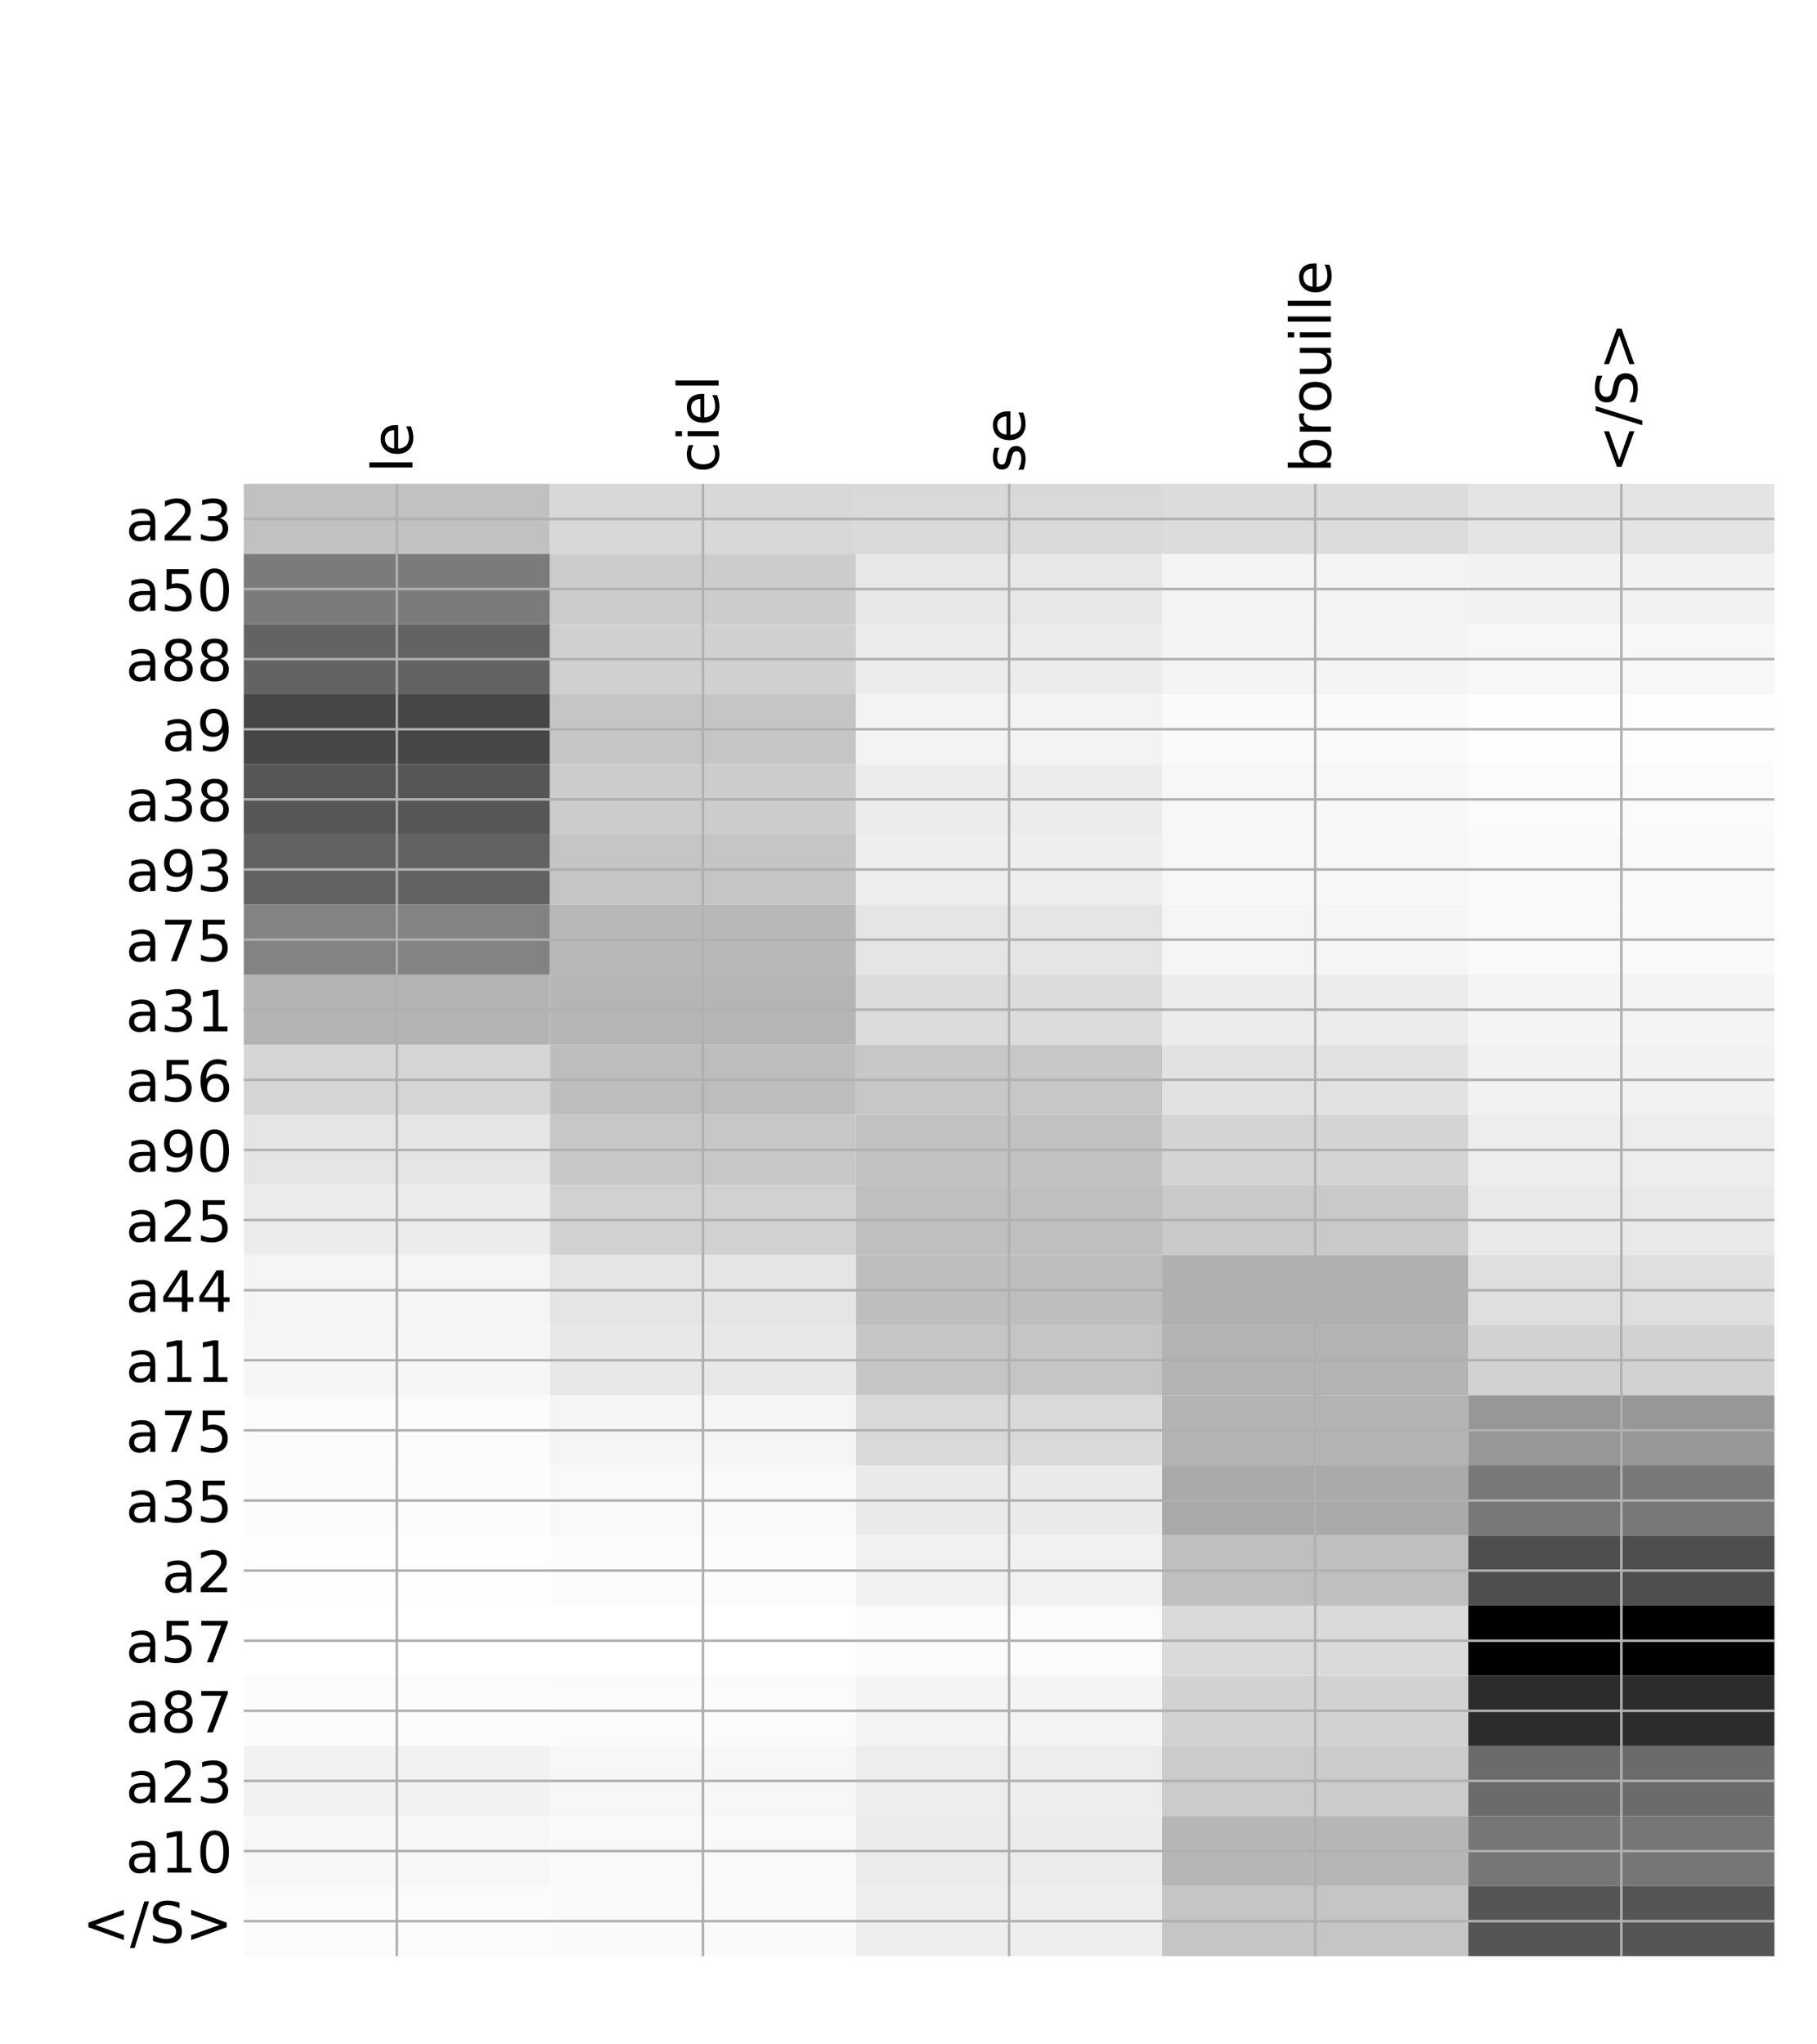 <?xml version="1.0" encoding="utf-8" standalone="no"?>
<!DOCTYPE svg PUBLIC "-//W3C//DTD SVG 1.1//EN"
  "http://www.w3.org/Graphics/SVG/1.1/DTD/svg11.dtd">
<!-- Created with matplotlib (http://matplotlib.org/) -->
<svg height="648pt" version="1.1" viewBox="0 0 576 648" width="576pt" xmlns="http://www.w3.org/2000/svg" xmlns:xlink="http://www.w3.org/1999/xlink">
 <defs>
  <style type="text/css">
*{stroke-linecap:butt;stroke-linejoin:round;}
  </style>
 </defs>
 <g id="figure_1">
  <g id="patch_1">
   <path d="M 0 648 
L 576 648 
L 576 0 
L 0 0 
z
" style="fill:#ffffff;"/>
  </g>
  <g id="axes_1">
   <g id="PolyCollection_1">
    <path clip-path="url(#pfadb80bbff)" d="M 77.275 153.375 
L 77.275 175.598 
L 174.32 175.598 
L 174.32 153.375 
L 77.275 153.375 
z
" style="fill:#c1c1c1;"/>
    <path clip-path="url(#pfadb80bbff)" d="M 174.32 153.375 
L 174.32 175.598 
L 271.365 175.598 
L 271.365 153.375 
L 174.32 153.375 
z
" style="fill:#d8d8d8;"/>
    <path clip-path="url(#pfadb80bbff)" d="M 271.365 153.375 
L 271.365 175.598 
L 368.41 175.598 
L 368.41 153.375 
L 271.365 153.375 
z
" style="fill:#d9d9d9;"/>
    <path clip-path="url(#pfadb80bbff)" d="M 368.41 153.375 
L 368.41 175.598 
L 465.455 175.598 
L 465.455 153.375 
L 368.41 153.375 
z
" style="fill:#dcdcdc;"/>
    <path clip-path="url(#pfadb80bbff)" d="M 465.455 153.375 
L 465.455 175.598 
L 562.5 175.598 
L 562.5 153.375 
L 465.455 153.375 
z
" style="fill:#e4e4e4;"/>
    <path clip-path="url(#pfadb80bbff)" d="M 77.275 175.598 
L 77.275 197.821 
L 174.32 197.821 
L 174.32 175.598 
L 77.275 175.598 
z
" style="fill:#7b7b7b;"/>
    <path clip-path="url(#pfadb80bbff)" d="M 174.32 175.598 
L 174.32 197.821 
L 271.365 197.821 
L 271.365 175.598 
L 174.32 175.598 
z
" style="fill:#cccccc;"/>
    <path clip-path="url(#pfadb80bbff)" d="M 271.365 175.598 
L 271.365 197.821 
L 368.41 197.821 
L 368.41 175.598 
L 271.365 175.598 
z
" style="fill:#e8e8e8;"/>
    <path clip-path="url(#pfadb80bbff)" d="M 368.41 175.598 
L 368.41 197.821 
L 465.455 197.821 
L 465.455 175.598 
L 368.41 175.598 
z
" style="fill:#f3f3f3;"/>
    <path clip-path="url(#pfadb80bbff)" d="M 465.455 175.598 
L 465.455 197.821 
L 562.5 197.821 
L 562.5 175.598 
L 465.455 175.598 
z
" style="fill:#f2f2f2;"/>
    <path clip-path="url(#pfadb80bbff)" d="M 77.275 197.821 
L 77.275 220.044 
L 174.32 220.044 
L 174.32 197.821 
L 77.275 197.821 
z
" style="fill:#636363;"/>
    <path clip-path="url(#pfadb80bbff)" d="M 174.32 197.821 
L 174.32 220.044 
L 271.365 220.044 
L 271.365 197.821 
L 174.32 197.821 
z
" style="fill:#d0d0d0;"/>
    <path clip-path="url(#pfadb80bbff)" d="M 271.365 197.821 
L 271.365 220.044 
L 368.41 220.044 
L 368.41 197.821 
L 271.365 197.821 
z
" style="fill:#ececec;"/>
    <path clip-path="url(#pfadb80bbff)" d="M 368.41 197.821 
L 368.41 220.044 
L 465.455 220.044 
L 465.455 197.821 
L 368.41 197.821 
z
" style="fill:#f4f4f4;"/>
    <path clip-path="url(#pfadb80bbff)" d="M 465.455 197.821 
L 465.455 220.044 
L 562.5 220.044 
L 562.5 197.821 
L 465.455 197.821 
z
" style="fill:#f7f7f7;"/>
    <path clip-path="url(#pfadb80bbff)" d="M 77.275 220.044 
L 77.275 242.266 
L 174.32 242.266 
L 174.32 220.044 
L 77.275 220.044 
z
" style="fill:#464646;"/>
    <path clip-path="url(#pfadb80bbff)" d="M 174.32 220.044 
L 174.32 242.266 
L 271.365 242.266 
L 271.365 220.044 
L 174.32 220.044 
z
" style="fill:#c5c5c5;"/>
    <path clip-path="url(#pfadb80bbff)" d="M 271.365 220.044 
L 271.365 242.266 
L 368.41 242.266 
L 368.41 220.044 
L 271.365 220.044 
z
" style="fill:#f3f3f3;"/>
    <path clip-path="url(#pfadb80bbff)" d="M 368.41 220.044 
L 368.41 242.266 
L 465.455 242.266 
L 465.455 220.044 
L 368.41 220.044 
z
" style="fill:#fafafa;"/>
    <path clip-path="url(#pfadb80bbff)" d="M 465.455 220.044 
L 465.455 242.266 
L 562.5 242.266 
L 562.5 220.044 
L 465.455 220.044 
z
" style="fill:#fdfdfd;"/>
    <path clip-path="url(#pfadb80bbff)" d="M 77.275 242.266 
L 77.275 264.489 
L 174.32 264.489 
L 174.32 242.266 
L 77.275 242.266 
z
" style="fill:#565656;"/>
    <path clip-path="url(#pfadb80bbff)" d="M 174.32 242.266 
L 174.32 264.489 
L 271.365 264.489 
L 271.365 242.266 
L 174.32 242.266 
z
" style="fill:#cccccc;"/>
    <path clip-path="url(#pfadb80bbff)" d="M 271.365 242.266 
L 271.365 264.489 
L 368.41 264.489 
L 368.41 242.266 
L 271.365 242.266 
z
" style="fill:#ececec;"/>
    <path clip-path="url(#pfadb80bbff)" d="M 368.41 242.266 
L 368.41 264.489 
L 465.455 264.489 
L 465.455 242.266 
L 368.41 242.266 
z
" style="fill:#f7f7f7;"/>
    <path clip-path="url(#pfadb80bbff)" d="M 465.455 242.266 
L 465.455 264.489 
L 562.5 264.489 
L 562.5 242.266 
L 465.455 242.266 
z
" style="fill:#fbfbfb;"/>
    <path clip-path="url(#pfadb80bbff)" d="M 77.275 264.489 
L 77.275 286.712 
L 174.32 286.712 
L 174.32 264.489 
L 77.275 264.489 
z
" style="fill:#626262;"/>
    <path clip-path="url(#pfadb80bbff)" d="M 174.32 264.489 
L 174.32 286.712 
L 271.365 286.712 
L 271.365 264.489 
L 174.32 264.489 
z
" style="fill:#c5c5c5;"/>
    <path clip-path="url(#pfadb80bbff)" d="M 271.365 264.489 
L 271.365 286.712 
L 368.41 286.712 
L 368.41 264.489 
L 271.365 264.489 
z
" style="fill:#eeeeee;"/>
    <path clip-path="url(#pfadb80bbff)" d="M 368.41 264.489 
L 368.41 286.712 
L 465.455 286.712 
L 465.455 264.489 
L 368.41 264.489 
z
" style="fill:#f7f7f7;"/>
    <path clip-path="url(#pfadb80bbff)" d="M 465.455 264.489 
L 465.455 286.712 
L 562.5 286.712 
L 562.5 264.489 
L 465.455 264.489 
z
" style="fill:#f9f9f9;"/>
    <path clip-path="url(#pfadb80bbff)" d="M 77.275 286.712 
L 77.275 308.935 
L 174.32 308.935 
L 174.32 286.712 
L 77.275 286.712 
z
" style="fill:#838383;"/>
    <path clip-path="url(#pfadb80bbff)" d="M 174.32 286.712 
L 174.32 308.935 
L 271.365 308.935 
L 271.365 286.712 
L 174.32 286.712 
z
" style="fill:#b8b8b8;"/>
    <path clip-path="url(#pfadb80bbff)" d="M 271.365 286.712 
L 271.365 308.935 
L 368.41 308.935 
L 368.41 286.712 
L 271.365 286.712 
z
" style="fill:#e5e5e5;"/>
    <path clip-path="url(#pfadb80bbff)" d="M 368.41 286.712 
L 368.41 308.935 
L 465.455 308.935 
L 465.455 286.712 
L 368.41 286.712 
z
" style="fill:#f5f5f5;"/>
    <path clip-path="url(#pfadb80bbff)" d="M 465.455 286.712 
L 465.455 308.935 
L 562.5 308.935 
L 562.5 286.712 
L 465.455 286.712 
z
" style="fill:#f9f9f9;"/>
    <path clip-path="url(#pfadb80bbff)" d="M 77.275 308.935 
L 77.275 331.158 
L 174.32 331.158 
L 174.32 308.935 
L 77.275 308.935 
z
" style="fill:#b3b3b3;"/>
    <path clip-path="url(#pfadb80bbff)" d="M 174.32 308.935 
L 174.32 331.158 
L 271.365 331.158 
L 271.365 308.935 
L 174.32 308.935 
z
" style="fill:#b5b5b5;"/>
    <path clip-path="url(#pfadb80bbff)" d="M 271.365 308.935 
L 271.365 331.158 
L 368.41 331.158 
L 368.41 308.935 
L 271.365 308.935 
z
" style="fill:#dcdcdc;"/>
    <path clip-path="url(#pfadb80bbff)" d="M 368.41 308.935 
L 368.41 331.158 
L 465.455 331.158 
L 465.455 308.935 
L 368.41 308.935 
z
" style="fill:#ececec;"/>
    <path clip-path="url(#pfadb80bbff)" d="M 465.455 308.935 
L 465.455 331.158 
L 562.5 331.158 
L 562.5 308.935 
L 465.455 308.935 
z
" style="fill:#f4f4f4;"/>
    <path clip-path="url(#pfadb80bbff)" d="M 77.275 331.158 
L 77.275 353.381 
L 174.32 353.381 
L 174.32 331.158 
L 77.275 331.158 
z
" style="fill:#d5d5d5;"/>
    <path clip-path="url(#pfadb80bbff)" d="M 174.32 331.158 
L 174.32 353.381 
L 271.365 353.381 
L 271.365 331.158 
L 174.32 331.158 
z
" style="fill:#bdbdbd;"/>
    <path clip-path="url(#pfadb80bbff)" d="M 271.365 331.158 
L 271.365 353.381 
L 368.41 353.381 
L 368.41 331.158 
L 271.365 331.158 
z
" style="fill:#c7c7c7;"/>
    <path clip-path="url(#pfadb80bbff)" d="M 368.41 331.158 
L 368.41 353.381 
L 465.455 353.381 
L 465.455 331.158 
L 368.41 331.158 
z
" style="fill:#e2e2e2;"/>
    <path clip-path="url(#pfadb80bbff)" d="M 465.455 331.158 
L 465.455 353.381 
L 562.5 353.381 
L 562.5 331.158 
L 465.455 331.158 
z
" style="fill:#f2f2f2;"/>
    <path clip-path="url(#pfadb80bbff)" d="M 77.275 353.381 
L 77.275 375.604 
L 174.32 375.604 
L 174.32 353.381 
L 77.275 353.381 
z
" style="fill:#e5e5e5;"/>
    <path clip-path="url(#pfadb80bbff)" d="M 174.32 353.381 
L 174.32 375.604 
L 271.365 375.604 
L 271.365 353.381 
L 174.32 353.381 
z
" style="fill:#c7c7c7;"/>
    <path clip-path="url(#pfadb80bbff)" d="M 271.365 353.381 
L 271.365 375.604 
L 368.41 375.604 
L 368.41 353.381 
L 271.365 353.381 
z
" style="fill:#c2c2c2;"/>
    <path clip-path="url(#pfadb80bbff)" d="M 368.41 353.381 
L 368.41 375.604 
L 465.455 375.604 
L 465.455 353.381 
L 368.41 353.381 
z
" style="fill:#d4d4d4;"/>
    <path clip-path="url(#pfadb80bbff)" d="M 465.455 353.381 
L 465.455 375.604 
L 562.5 375.604 
L 562.5 353.381 
L 465.455 353.381 
z
" style="fill:#ededed;"/>
    <path clip-path="url(#pfadb80bbff)" d="M 77.275 375.604 
L 77.275 397.826 
L 174.32 397.826 
L 174.32 375.604 
L 77.275 375.604 
z
" style="fill:#ececec;"/>
    <path clip-path="url(#pfadb80bbff)" d="M 174.32 375.604 
L 174.32 397.826 
L 271.365 397.826 
L 271.365 375.604 
L 174.32 375.604 
z
" style="fill:#d1d1d1;"/>
    <path clip-path="url(#pfadb80bbff)" d="M 271.365 375.604 
L 271.365 397.826 
L 368.41 397.826 
L 368.41 375.604 
L 271.365 375.604 
z
" style="fill:#bfbfbf;"/>
    <path clip-path="url(#pfadb80bbff)" d="M 368.41 375.604 
L 368.41 397.826 
L 465.455 397.826 
L 465.455 375.604 
L 368.41 375.604 
z
" style="fill:#c9c9c9;"/>
    <path clip-path="url(#pfadb80bbff)" d="M 465.455 375.604 
L 465.455 397.826 
L 562.5 397.826 
L 562.5 375.604 
L 465.455 375.604 
z
" style="fill:#e9e9e9;"/>
    <path clip-path="url(#pfadb80bbff)" d="M 77.275 397.826 
L 77.275 420.049 
L 174.32 420.049 
L 174.32 397.826 
L 77.275 397.826 
z
" style="fill:#f5f5f5;"/>
    <path clip-path="url(#pfadb80bbff)" d="M 174.32 397.826 
L 174.32 420.049 
L 271.365 420.049 
L 271.365 397.826 
L 174.32 397.826 
z
" style="fill:#e5e5e5;"/>
    <path clip-path="url(#pfadb80bbff)" d="M 271.365 397.826 
L 271.365 420.049 
L 368.41 420.049 
L 368.41 397.826 
L 271.365 397.826 
z
" style="fill:#bebebe;"/>
    <path clip-path="url(#pfadb80bbff)" d="M 368.41 397.826 
L 368.41 420.049 
L 465.455 420.049 
L 465.455 397.826 
L 368.41 397.826 
z
" style="fill:#b0b0b0;"/>
    <path clip-path="url(#pfadb80bbff)" d="M 465.455 397.826 
L 465.455 420.049 
L 562.5 420.049 
L 562.5 397.826 
L 465.455 397.826 
z
" style="fill:#dfdfdf;"/>
    <path clip-path="url(#pfadb80bbff)" d="M 77.275 420.049 
L 77.275 442.272 
L 174.32 442.272 
L 174.32 420.049 
L 77.275 420.049 
z
" style="fill:#f6f6f6;"/>
    <path clip-path="url(#pfadb80bbff)" d="M 174.32 420.049 
L 174.32 442.272 
L 271.365 442.272 
L 271.365 420.049 
L 174.32 420.049 
z
" style="fill:#e8e8e8;"/>
    <path clip-path="url(#pfadb80bbff)" d="M 271.365 420.049 
L 271.365 442.272 
L 368.41 442.272 
L 368.41 420.049 
L 271.365 420.049 
z
" style="fill:#c5c5c5;"/>
    <path clip-path="url(#pfadb80bbff)" d="M 368.41 420.049 
L 368.41 442.272 
L 465.455 442.272 
L 465.455 420.049 
L 368.41 420.049 
z
" style="fill:#b3b3b3;"/>
    <path clip-path="url(#pfadb80bbff)" d="M 465.455 420.049 
L 465.455 442.272 
L 562.5 442.272 
L 562.5 420.049 
L 465.455 420.049 
z
" style="fill:#d2d2d2;"/>
    <path clip-path="url(#pfadb80bbff)" d="M 77.275 442.272 
L 77.275 464.495 
L 174.32 464.495 
L 174.32 442.272 
L 77.275 442.272 
z
" style="fill:#fbfbfb;"/>
    <path clip-path="url(#pfadb80bbff)" d="M 174.32 442.272 
L 174.32 464.495 
L 271.365 464.495 
L 271.365 442.272 
L 174.32 442.272 
z
" style="fill:#f5f5f5;"/>
    <path clip-path="url(#pfadb80bbff)" d="M 271.365 442.272 
L 271.365 464.495 
L 368.41 464.495 
L 368.41 442.272 
L 271.365 442.272 
z
" style="fill:#d9d9d9;"/>
    <path clip-path="url(#pfadb80bbff)" d="M 368.41 442.272 
L 368.41 464.495 
L 465.455 464.495 
L 465.455 442.272 
L 368.41 442.272 
z
" style="fill:#b3b3b3;"/>
    <path clip-path="url(#pfadb80bbff)" d="M 465.455 442.272 
L 465.455 464.495 
L 562.5 464.495 
L 562.5 442.272 
L 465.455 442.272 
z
" style="fill:#979797;"/>
    <path clip-path="url(#pfadb80bbff)" d="M 77.275 464.495 
L 77.275 486.718 
L 174.32 486.718 
L 174.32 464.495 
L 77.275 464.495 
z
" style="fill:#fcfcfc;"/>
    <path clip-path="url(#pfadb80bbff)" d="M 174.32 464.495 
L 174.32 486.718 
L 271.365 486.718 
L 271.365 464.495 
L 174.32 464.495 
z
" style="fill:#f9f9f9;"/>
    <path clip-path="url(#pfadb80bbff)" d="M 271.365 464.495 
L 271.365 486.718 
L 368.41 486.718 
L 368.41 464.495 
L 271.365 464.495 
z
" style="fill:#eaeaea;"/>
    <path clip-path="url(#pfadb80bbff)" d="M 368.41 464.495 
L 368.41 486.718 
L 465.455 486.718 
L 465.455 464.495 
L 368.41 464.495 
z
" style="fill:#a9a9a9;"/>
    <path clip-path="url(#pfadb80bbff)" d="M 465.455 464.495 
L 465.455 486.718 
L 562.5 486.718 
L 562.5 464.495 
L 465.455 464.495 
z
" style="fill:#787878;"/>
    <path clip-path="url(#pfadb80bbff)" d="M 77.275 486.718 
L 77.275 508.941 
L 174.32 508.941 
L 174.32 486.718 
L 77.275 486.718 
z
" style="fill:#fefefe;"/>
    <path clip-path="url(#pfadb80bbff)" d="M 174.32 486.718 
L 174.32 508.941 
L 271.365 508.941 
L 271.365 486.718 
L 174.32 486.718 
z
" style="fill:#fcfcfc;"/>
    <path clip-path="url(#pfadb80bbff)" d="M 271.365 486.718 
L 271.365 508.941 
L 368.41 508.941 
L 368.41 486.718 
L 271.365 486.718 
z
" style="fill:#f1f1f1;"/>
    <path clip-path="url(#pfadb80bbff)" d="M 368.41 486.718 
L 368.41 508.941 
L 465.455 508.941 
L 465.455 486.718 
L 368.41 486.718 
z
" style="fill:#bfbfbf;"/>
    <path clip-path="url(#pfadb80bbff)" d="M 465.455 486.718 
L 465.455 508.941 
L 562.5 508.941 
L 562.5 486.718 
L 465.455 486.718 
z
" style="fill:#4e4e4e;"/>
    <path clip-path="url(#pfadb80bbff)" d="M 77.275 508.941 
L 77.275 531.164 
L 174.32 531.164 
L 174.32 508.941 
L 77.275 508.941 
z
" style="fill:#ffffff;"/>
    <path clip-path="url(#pfadb80bbff)" d="M 174.32 508.941 
L 174.32 531.164 
L 271.365 531.164 
L 271.365 508.941 
L 174.32 508.941 
z
" style="fill:#ffffff;"/>
    <path clip-path="url(#pfadb80bbff)" d="M 271.365 508.941 
L 271.365 531.164 
L 368.41 531.164 
L 368.41 508.941 
L 271.365 508.941 
z
" style="fill:#fbfbfb;"/>
    <path clip-path="url(#pfadb80bbff)" d="M 368.41 508.941 
L 368.41 531.164 
L 465.455 531.164 
L 465.455 508.941 
L 368.41 508.941 
z
" style="fill:#dadada;"/>
    <path clip-path="url(#pfadb80bbff)" d="M 465.455 508.941 
L 465.455 531.164 
L 562.5 531.164 
L 562.5 508.941 
L 465.455 508.941 
z
"/>
    <path clip-path="url(#pfadb80bbff)" d="M 77.275 531.164 
L 77.275 553.386 
L 174.32 553.386 
L 174.32 531.164 
L 77.275 531.164 
z
" style="fill:#fcfcfc;"/>
    <path clip-path="url(#pfadb80bbff)" d="M 174.32 531.164 
L 174.32 553.386 
L 271.365 553.386 
L 271.365 531.164 
L 174.32 531.164 
z
" style="fill:#fbfbfb;"/>
    <path clip-path="url(#pfadb80bbff)" d="M 271.365 531.164 
L 271.365 553.386 
L 368.41 553.386 
L 368.41 531.164 
L 271.365 531.164 
z
" style="fill:#f4f4f4;"/>
    <path clip-path="url(#pfadb80bbff)" d="M 368.41 531.164 
L 368.41 553.386 
L 465.455 553.386 
L 465.455 531.164 
L 368.41 531.164 
z
" style="fill:#d2d2d2;"/>
    <path clip-path="url(#pfadb80bbff)" d="M 465.455 531.164 
L 465.455 553.386 
L 562.5 553.386 
L 562.5 531.164 
L 465.455 531.164 
z
" style="fill:#2c2c2c;"/>
    <path clip-path="url(#pfadb80bbff)" d="M 77.275 553.386 
L 77.275 575.609 
L 174.32 575.609 
L 174.32 553.386 
L 77.275 553.386 
z
" style="fill:#f2f2f2;"/>
    <path clip-path="url(#pfadb80bbff)" d="M 174.32 553.386 
L 174.32 575.609 
L 271.365 575.609 
L 271.365 553.386 
L 174.32 553.386 
z
" style="fill:#f7f7f7;"/>
    <path clip-path="url(#pfadb80bbff)" d="M 271.365 553.386 
L 271.365 575.609 
L 368.41 575.609 
L 368.41 553.386 
L 271.365 553.386 
z
" style="fill:#ededed;"/>
    <path clip-path="url(#pfadb80bbff)" d="M 368.41 553.386 
L 368.41 575.609 
L 465.455 575.609 
L 465.455 553.386 
L 368.41 553.386 
z
" style="fill:#cbcbcb;"/>
    <path clip-path="url(#pfadb80bbff)" d="M 465.455 553.386 
L 465.455 575.609 
L 562.5 575.609 
L 562.5 553.386 
L 465.455 553.386 
z
" style="fill:#6b6b6b;"/>
    <path clip-path="url(#pfadb80bbff)" d="M 77.275 575.609 
L 77.275 597.832 
L 174.32 597.832 
L 174.32 575.609 
L 77.275 575.609 
z
" style="fill:#f7f7f7;"/>
    <path clip-path="url(#pfadb80bbff)" d="M 174.32 575.609 
L 174.32 597.832 
L 271.365 597.832 
L 271.365 575.609 
L 174.32 575.609 
z
" style="fill:#f9f9f9;"/>
    <path clip-path="url(#pfadb80bbff)" d="M 271.365 575.609 
L 271.365 597.832 
L 368.41 597.832 
L 368.41 575.609 
L 271.365 575.609 
z
" style="fill:#ececec;"/>
    <path clip-path="url(#pfadb80bbff)" d="M 368.41 575.609 
L 368.41 597.832 
L 465.455 597.832 
L 465.455 575.609 
L 368.41 575.609 
z
" style="fill:#b6b6b6;"/>
    <path clip-path="url(#pfadb80bbff)" d="M 465.455 575.609 
L 465.455 597.832 
L 562.5 597.832 
L 562.5 575.609 
L 465.455 575.609 
z
" style="fill:#767676;"/>
    <path clip-path="url(#pfadb80bbff)" d="M 77.275 597.832 
L 77.275 620.055 
L 174.32 620.055 
L 174.32 597.832 
L 77.275 597.832 
z
" style="fill:#fbfbfb;"/>
    <path clip-path="url(#pfadb80bbff)" d="M 174.32 597.832 
L 174.32 620.055 
L 271.365 620.055 
L 271.365 597.832 
L 174.32 597.832 
z
" style="fill:#fafafa;"/>
    <path clip-path="url(#pfadb80bbff)" d="M 271.365 597.832 
L 271.365 620.055 
L 368.41 620.055 
L 368.41 597.832 
L 271.365 597.832 
z
" style="fill:#eeeeee;"/>
    <path clip-path="url(#pfadb80bbff)" d="M 368.41 597.832 
L 368.41 620.055 
L 465.455 620.055 
L 465.455 597.832 
L 368.41 597.832 
z
" style="fill:#c5c5c5;"/>
    <path clip-path="url(#pfadb80bbff)" d="M 465.455 597.832 
L 465.455 620.055 
L 562.5 620.055 
L 562.5 597.832 
L 465.455 597.832 
z
" style="fill:#555555;"/>
   </g>
   <g id="matplotlib.axis_1">
    <g id="xtick_1">
     <g id="line2d_1">
      <path clip-path="url(#pfadb80bbff)" d="M 125.797 620.055 
L 125.797 153.375 
" style="fill:none;stroke:#b0b0b0;stroke-linecap:square;stroke-width:0.8;"/>
     </g>
     <g id="line2d_2"/>
     <g id="text_1">
      <!-- le -->
      <defs>
       <path d="M 9.422 75.984 
L 18.406 75.984 
L 18.406 0 
L 9.422 0 
z
" id="DejaVuSans-6c"/>
       <path d="M 56.203 29.594 
L 56.203 25.203 
L 14.891 25.203 
Q 15.484 15.922 20.484 11.062 
Q 25.484 6.203 34.422 6.203 
Q 39.594 6.203 44.453 7.469 
Q 49.312 8.734 54.109 11.281 
L 54.109 2.781 
Q 49.266 0.734 44.188 -0.344 
Q 39.109 -1.422 33.891 -1.422 
Q 20.797 -1.422 13.156 6.188 
Q 5.516 13.812 5.516 26.812 
Q 5.516 40.234 12.766 48.109 
Q 20.016 56 32.328 56 
Q 43.359 56 49.781 48.891 
Q 56.203 41.797 56.203 29.594 
z
M 47.219 32.234 
Q 47.125 39.594 43.094 43.984 
Q 39.062 48.391 32.422 48.391 
Q 24.906 48.391 20.391 44.141 
Q 15.875 39.891 15.188 32.172 
z
" id="DejaVuSans-65"/>
      </defs>
      <g transform="translate(130.764 149.875)rotate(-90)scale(0.18 -0.18)">
       <use xlink:href="#DejaVuSans-6c"/>
       <use x="27.783" xlink:href="#DejaVuSans-65"/>
      </g>
     </g>
    </g>
    <g id="xtick_2">
     <g id="line2d_3">
      <path clip-path="url(#pfadb80bbff)" d="M 222.843 620.055 
L 222.843 153.375 
" style="fill:none;stroke:#b0b0b0;stroke-linecap:square;stroke-width:0.8;"/>
     </g>
     <g id="line2d_4"/>
     <g id="text_2">
      <!-- ciel -->
      <defs>
       <path d="M 48.781 52.594 
L 48.781 44.188 
Q 44.969 46.297 41.141 47.344 
Q 37.312 48.391 33.406 48.391 
Q 24.656 48.391 19.812 42.844 
Q 14.984 37.312 14.984 27.297 
Q 14.984 17.281 19.812 11.734 
Q 24.656 6.203 33.406 6.203 
Q 37.312 6.203 41.141 7.25 
Q 44.969 8.297 48.781 10.406 
L 48.781 2.094 
Q 45.016 0.344 40.984 -0.531 
Q 36.969 -1.422 32.422 -1.422 
Q 20.062 -1.422 12.781 6.344 
Q 5.516 14.109 5.516 27.297 
Q 5.516 40.672 12.859 48.328 
Q 20.219 56 33.016 56 
Q 37.156 56 41.109 55.141 
Q 45.062 54.297 48.781 52.594 
z
" id="DejaVuSans-63"/>
       <path d="M 9.422 54.688 
L 18.406 54.688 
L 18.406 0 
L 9.422 0 
z
M 9.422 75.984 
L 18.406 75.984 
L 18.406 64.594 
L 9.422 64.594 
z
" id="DejaVuSans-69"/>
      </defs>
      <g transform="translate(227.809 149.875)rotate(-90)scale(0.18 -0.18)">
       <use xlink:href="#DejaVuSans-63"/>
       <use x="54.98" xlink:href="#DejaVuSans-69"/>
       <use x="82.764" xlink:href="#DejaVuSans-65"/>
       <use x="144.287" xlink:href="#DejaVuSans-6c"/>
      </g>
     </g>
    </g>
    <g id="xtick_3">
     <g id="line2d_5">
      <path clip-path="url(#pfadb80bbff)" d="M 319.887 620.055 
L 319.887 153.375 
" style="fill:none;stroke:#b0b0b0;stroke-linecap:square;stroke-width:0.8;"/>
     </g>
     <g id="line2d_6"/>
     <g id="text_3">
      <!-- se -->
      <defs>
       <path d="M 44.281 53.078 
L 44.281 44.578 
Q 40.484 46.531 36.375 47.5 
Q 32.281 48.484 27.875 48.484 
Q 21.188 48.484 17.844 46.438 
Q 14.5 44.391 14.5 40.281 
Q 14.5 37.156 16.891 35.375 
Q 19.281 33.594 26.516 31.984 
L 29.594 31.297 
Q 39.156 29.25 43.188 25.516 
Q 47.219 21.781 47.219 15.094 
Q 47.219 7.469 41.188 3.016 
Q 35.156 -1.422 24.609 -1.422 
Q 20.219 -1.422 15.453 -0.562 
Q 10.688 0.297 5.422 2 
L 5.422 11.281 
Q 10.406 8.688 15.234 7.391 
Q 20.062 6.109 24.812 6.109 
Q 31.156 6.109 34.562 8.281 
Q 37.984 10.453 37.984 14.406 
Q 37.984 18.062 35.516 20.016 
Q 33.062 21.969 24.703 23.781 
L 21.578 24.516 
Q 13.234 26.266 9.516 29.906 
Q 5.812 33.547 5.812 39.891 
Q 5.812 47.609 11.281 51.797 
Q 16.75 56 26.812 56 
Q 31.781 56 36.172 55.266 
Q 40.578 54.547 44.281 53.078 
z
" id="DejaVuSans-73"/>
      </defs>
      <g transform="translate(324.854 149.875)rotate(-90)scale(0.18 -0.18)">
       <use xlink:href="#DejaVuSans-73"/>
       <use x="52.1" xlink:href="#DejaVuSans-65"/>
      </g>
     </g>
    </g>
    <g id="xtick_4">
     <g id="line2d_7">
      <path clip-path="url(#pfadb80bbff)" d="M 416.933 620.055 
L 416.933 153.375 
" style="fill:none;stroke:#b0b0b0;stroke-linecap:square;stroke-width:0.8;"/>
     </g>
     <g id="line2d_8"/>
     <g id="text_4">
      <!-- brouille -->
      <defs>
       <path d="M 48.688 27.297 
Q 48.688 37.203 44.609 42.844 
Q 40.531 48.484 33.406 48.484 
Q 26.266 48.484 22.188 42.844 
Q 18.109 37.203 18.109 27.297 
Q 18.109 17.391 22.188 11.75 
Q 26.266 6.109 33.406 6.109 
Q 40.531 6.109 44.609 11.75 
Q 48.688 17.391 48.688 27.297 
z
M 18.109 46.391 
Q 20.953 51.266 25.266 53.625 
Q 29.594 56 35.594 56 
Q 45.562 56 51.781 48.094 
Q 58.016 40.188 58.016 27.297 
Q 58.016 14.406 51.781 6.484 
Q 45.562 -1.422 35.594 -1.422 
Q 29.594 -1.422 25.266 0.953 
Q 20.953 3.328 18.109 8.203 
L 18.109 0 
L 9.078 0 
L 9.078 75.984 
L 18.109 75.984 
z
" id="DejaVuSans-62"/>
       <path d="M 41.109 46.297 
Q 39.594 47.172 37.812 47.578 
Q 36.031 48 33.891 48 
Q 26.266 48 22.188 43.047 
Q 18.109 38.094 18.109 28.812 
L 18.109 0 
L 9.078 0 
L 9.078 54.688 
L 18.109 54.688 
L 18.109 46.188 
Q 20.953 51.172 25.484 53.578 
Q 30.031 56 36.531 56 
Q 37.453 56 38.578 55.875 
Q 39.703 55.766 41.062 55.516 
z
" id="DejaVuSans-72"/>
       <path d="M 30.609 48.391 
Q 23.391 48.391 19.188 42.75 
Q 14.984 37.109 14.984 27.297 
Q 14.984 17.484 19.156 11.844 
Q 23.344 6.203 30.609 6.203 
Q 37.797 6.203 41.984 11.859 
Q 46.188 17.531 46.188 27.297 
Q 46.188 37.016 41.984 42.703 
Q 37.797 48.391 30.609 48.391 
z
M 30.609 56 
Q 42.328 56 49.016 48.375 
Q 55.719 40.766 55.719 27.297 
Q 55.719 13.875 49.016 6.219 
Q 42.328 -1.422 30.609 -1.422 
Q 18.844 -1.422 12.172 6.219 
Q 5.516 13.875 5.516 27.297 
Q 5.516 40.766 12.172 48.375 
Q 18.844 56 30.609 56 
z
" id="DejaVuSans-6f"/>
       <path d="M 8.5 21.578 
L 8.5 54.688 
L 17.484 54.688 
L 17.484 21.922 
Q 17.484 14.156 20.5 10.266 
Q 23.531 6.391 29.594 6.391 
Q 36.859 6.391 41.078 11.031 
Q 45.312 15.672 45.312 23.688 
L 45.312 54.688 
L 54.297 54.688 
L 54.297 0 
L 45.312 0 
L 45.312 8.406 
Q 42.047 3.422 37.719 1 
Q 33.406 -1.422 27.688 -1.422 
Q 18.266 -1.422 13.375 4.438 
Q 8.5 10.297 8.5 21.578 
z
M 31.109 56 
z
" id="DejaVuSans-75"/>
      </defs>
      <g transform="translate(421.899 149.875)rotate(-90)scale(0.18 -0.18)">
       <use xlink:href="#DejaVuSans-62"/>
       <use x="63.477" xlink:href="#DejaVuSans-72"/>
       <use x="104.559" xlink:href="#DejaVuSans-6f"/>
       <use x="165.74" xlink:href="#DejaVuSans-75"/>
       <use x="229.119" xlink:href="#DejaVuSans-69"/>
       <use x="256.902" xlink:href="#DejaVuSans-6c"/>
       <use x="284.686" xlink:href="#DejaVuSans-6c"/>
       <use x="312.469" xlink:href="#DejaVuSans-65"/>
      </g>
     </g>
    </g>
    <g id="xtick_5">
     <g id="line2d_9">
      <path clip-path="url(#pfadb80bbff)" d="M 513.977 620.055 
L 513.977 153.375 
" style="fill:none;stroke:#b0b0b0;stroke-linecap:square;stroke-width:0.8;"/>
     </g>
     <g id="line2d_10"/>
     <g id="text_5">
      <!-- &lt;/S&gt; -->
      <defs>
       <path d="M 73.188 49.219 
L 22.797 31.297 
L 73.188 13.484 
L 73.188 4.594 
L 10.594 27.297 
L 10.594 35.406 
L 73.188 58.109 
z
" id="DejaVuSans-3c"/>
       <path d="M 25.391 72.906 
L 33.688 72.906 
L 8.297 -9.281 
L 0 -9.281 
z
" id="DejaVuSans-2f"/>
       <path d="M 53.516 70.516 
L 53.516 60.891 
Q 47.906 63.578 42.922 64.891 
Q 37.938 66.219 33.297 66.219 
Q 25.25 66.219 20.875 63.094 
Q 16.5 59.969 16.5 54.203 
Q 16.5 49.359 19.406 46.891 
Q 22.312 44.438 30.422 42.922 
L 36.375 41.703 
Q 47.406 39.594 52.656 34.297 
Q 57.906 29 57.906 20.125 
Q 57.906 9.516 50.797 4.047 
Q 43.703 -1.422 29.984 -1.422 
Q 24.812 -1.422 18.969 -0.25 
Q 13.141 0.922 6.891 3.219 
L 6.891 13.375 
Q 12.891 10.016 18.656 8.297 
Q 24.422 6.594 29.984 6.594 
Q 38.422 6.594 43.016 9.906 
Q 47.609 13.234 47.609 19.391 
Q 47.609 24.75 44.312 27.781 
Q 41.016 30.812 33.5 32.328 
L 27.484 33.5 
Q 16.453 35.688 11.516 40.375 
Q 6.594 45.062 6.594 53.422 
Q 6.594 63.094 13.406 68.656 
Q 20.219 74.219 32.172 74.219 
Q 37.312 74.219 42.625 73.281 
Q 47.953 72.359 53.516 70.516 
z
" id="DejaVuSans-53"/>
       <path d="M 10.594 49.219 
L 10.594 58.109 
L 73.188 35.406 
L 73.188 27.297 
L 10.594 4.594 
L 10.594 13.484 
L 60.891 31.297 
z
" id="DejaVuSans-3e"/>
      </defs>
      <g transform="translate(518.944 149.875)rotate(-90)scale(0.18 -0.18)">
       <use xlink:href="#DejaVuSans-3c"/>
       <use x="83.789" xlink:href="#DejaVuSans-2f"/>
       <use x="117.48" xlink:href="#DejaVuSans-53"/>
       <use x="180.957" xlink:href="#DejaVuSans-3e"/>
      </g>
     </g>
    </g>
   </g>
   <g id="matplotlib.axis_2">
    <g id="ytick_1">
     <g id="line2d_11">
      <path clip-path="url(#pfadb80bbff)" d="M 77.275 164.486 
L 562.5 164.486 
" style="fill:none;stroke:#b0b0b0;stroke-linecap:square;stroke-width:0.8;"/>
     </g>
     <g id="line2d_12"/>
     <g id="text_6">
      <!-- a23 -->
      <defs>
       <path d="M 34.281 27.484 
Q 23.391 27.484 19.188 25 
Q 14.984 22.516 14.984 16.5 
Q 14.984 11.719 18.141 8.906 
Q 21.297 6.109 26.703 6.109 
Q 34.188 6.109 38.703 11.406 
Q 43.219 16.703 43.219 25.484 
L 43.219 27.484 
z
M 52.203 31.203 
L 52.203 0 
L 43.219 0 
L 43.219 8.297 
Q 40.141 3.328 35.547 0.953 
Q 30.953 -1.422 24.312 -1.422 
Q 15.922 -1.422 10.953 3.297 
Q 6 8.016 6 15.922 
Q 6 25.141 12.172 29.828 
Q 18.359 34.516 30.609 34.516 
L 43.219 34.516 
L 43.219 35.406 
Q 43.219 41.609 39.141 45 
Q 35.062 48.391 27.688 48.391 
Q 23 48.391 18.547 47.266 
Q 14.109 46.141 10.016 43.891 
L 10.016 52.203 
Q 14.938 54.109 19.578 55.047 
Q 24.219 56 28.609 56 
Q 40.484 56 46.344 49.844 
Q 52.203 43.703 52.203 31.203 
z
" id="DejaVuSans-61"/>
       <path d="M 19.188 8.297 
L 53.609 8.297 
L 53.609 0 
L 7.328 0 
L 7.328 8.297 
Q 12.938 14.109 22.625 23.891 
Q 32.328 33.688 34.812 36.531 
Q 39.547 41.844 41.422 45.531 
Q 43.312 49.219 43.312 52.781 
Q 43.312 58.594 39.234 62.25 
Q 35.156 65.922 28.609 65.922 
Q 23.969 65.922 18.812 64.312 
Q 13.672 62.703 7.812 59.422 
L 7.812 69.391 
Q 13.766 71.781 18.938 73 
Q 24.125 74.219 28.422 74.219 
Q 39.75 74.219 46.484 68.547 
Q 53.219 62.891 53.219 53.422 
Q 53.219 48.922 51.531 44.891 
Q 49.859 40.875 45.406 35.406 
Q 44.188 33.984 37.641 27.219 
Q 31.109 20.453 19.188 8.297 
z
" id="DejaVuSans-32"/>
       <path d="M 40.578 39.312 
Q 47.656 37.797 51.625 33 
Q 55.609 28.219 55.609 21.188 
Q 55.609 10.406 48.188 4.484 
Q 40.766 -1.422 27.094 -1.422 
Q 22.516 -1.422 17.656 -0.516 
Q 12.797 0.391 7.625 2.203 
L 7.625 11.719 
Q 11.719 9.328 16.594 8.109 
Q 21.484 6.891 26.812 6.891 
Q 36.078 6.891 40.938 10.547 
Q 45.797 14.203 45.797 21.188 
Q 45.797 27.641 41.281 31.266 
Q 36.766 34.906 28.719 34.906 
L 20.219 34.906 
L 20.219 43.016 
L 29.109 43.016 
Q 36.375 43.016 40.234 45.922 
Q 44.094 48.828 44.094 54.297 
Q 44.094 59.906 40.109 62.906 
Q 36.141 65.922 28.719 65.922 
Q 24.656 65.922 20.016 65.031 
Q 15.375 64.156 9.812 62.312 
L 9.812 71.094 
Q 15.438 72.656 20.344 73.438 
Q 25.25 74.219 29.594 74.219 
Q 40.828 74.219 47.359 69.109 
Q 53.906 64.016 53.906 55.328 
Q 53.906 49.266 50.438 45.094 
Q 46.969 40.922 40.578 39.312 
z
" id="DejaVuSans-33"/>
      </defs>
      <g transform="translate(39.839 171.325)scale(0.18 -0.18)">
       <use xlink:href="#DejaVuSans-61"/>
       <use x="61.279" xlink:href="#DejaVuSans-32"/>
       <use x="124.902" xlink:href="#DejaVuSans-33"/>
      </g>
     </g>
    </g>
    <g id="ytick_2">
     <g id="line2d_13">
      <path clip-path="url(#pfadb80bbff)" d="M 77.275 186.709 
L 562.5 186.709 
" style="fill:none;stroke:#b0b0b0;stroke-linecap:square;stroke-width:0.8;"/>
     </g>
     <g id="line2d_14"/>
     <g id="text_7">
      <!-- a50 -->
      <defs>
       <path d="M 10.797 72.906 
L 49.516 72.906 
L 49.516 64.594 
L 19.828 64.594 
L 19.828 46.734 
Q 21.969 47.469 24.109 47.828 
Q 26.266 48.188 28.422 48.188 
Q 40.625 48.188 47.75 41.5 
Q 54.891 34.812 54.891 23.391 
Q 54.891 11.625 47.562 5.094 
Q 40.234 -1.422 26.906 -1.422 
Q 22.312 -1.422 17.547 -0.641 
Q 12.797 0.141 7.719 1.703 
L 7.719 11.625 
Q 12.109 9.234 16.797 8.062 
Q 21.484 6.891 26.703 6.891 
Q 35.156 6.891 40.078 11.328 
Q 45.016 15.766 45.016 23.391 
Q 45.016 31 40.078 35.438 
Q 35.156 39.891 26.703 39.891 
Q 22.75 39.891 18.812 39.016 
Q 14.891 38.141 10.797 36.281 
z
" id="DejaVuSans-35"/>
       <path d="M 31.781 66.406 
Q 24.172 66.406 20.328 58.906 
Q 16.5 51.422 16.5 36.375 
Q 16.5 21.391 20.328 13.891 
Q 24.172 6.391 31.781 6.391 
Q 39.453 6.391 43.281 13.891 
Q 47.125 21.391 47.125 36.375 
Q 47.125 51.422 43.281 58.906 
Q 39.453 66.406 31.781 66.406 
z
M 31.781 74.219 
Q 44.047 74.219 50.516 64.516 
Q 56.984 54.828 56.984 36.375 
Q 56.984 17.969 50.516 8.266 
Q 44.047 -1.422 31.781 -1.422 
Q 19.531 -1.422 13.062 8.266 
Q 6.594 17.969 6.594 36.375 
Q 6.594 54.828 13.062 64.516 
Q 19.531 74.219 31.781 74.219 
z
" id="DejaVuSans-30"/>
      </defs>
      <g transform="translate(39.839 193.548)scale(0.18 -0.18)">
       <use xlink:href="#DejaVuSans-61"/>
       <use x="61.279" xlink:href="#DejaVuSans-35"/>
       <use x="124.902" xlink:href="#DejaVuSans-30"/>
      </g>
     </g>
    </g>
    <g id="ytick_3">
     <g id="line2d_15">
      <path clip-path="url(#pfadb80bbff)" d="M 77.275 208.932 
L 562.5 208.932 
" style="fill:none;stroke:#b0b0b0;stroke-linecap:square;stroke-width:0.8;"/>
     </g>
     <g id="line2d_16"/>
     <g id="text_8">
      <!-- a88 -->
      <defs>
       <path d="M 31.781 34.625 
Q 24.75 34.625 20.719 30.859 
Q 16.703 27.094 16.703 20.516 
Q 16.703 13.922 20.719 10.156 
Q 24.75 6.391 31.781 6.391 
Q 38.812 6.391 42.859 10.172 
Q 46.922 13.969 46.922 20.516 
Q 46.922 27.094 42.891 30.859 
Q 38.875 34.625 31.781 34.625 
z
M 21.922 38.812 
Q 15.578 40.375 12.031 44.719 
Q 8.5 49.078 8.5 55.328 
Q 8.5 64.062 14.719 69.141 
Q 20.953 74.219 31.781 74.219 
Q 42.672 74.219 48.875 69.141 
Q 55.078 64.062 55.078 55.328 
Q 55.078 49.078 51.531 44.719 
Q 48 40.375 41.703 38.812 
Q 48.828 37.156 52.797 32.312 
Q 56.781 27.484 56.781 20.516 
Q 56.781 9.906 50.312 4.234 
Q 43.844 -1.422 31.781 -1.422 
Q 19.734 -1.422 13.25 4.234 
Q 6.781 9.906 6.781 20.516 
Q 6.781 27.484 10.781 32.312 
Q 14.797 37.156 21.922 38.812 
z
M 18.312 54.391 
Q 18.312 48.734 21.844 45.562 
Q 25.391 42.391 31.781 42.391 
Q 38.141 42.391 41.719 45.562 
Q 45.312 48.734 45.312 54.391 
Q 45.312 60.062 41.719 63.234 
Q 38.141 66.406 31.781 66.406 
Q 25.391 66.406 21.844 63.234 
Q 18.312 60.062 18.312 54.391 
z
" id="DejaVuSans-38"/>
      </defs>
      <g transform="translate(39.839 215.771)scale(0.18 -0.18)">
       <use xlink:href="#DejaVuSans-61"/>
       <use x="61.279" xlink:href="#DejaVuSans-38"/>
       <use x="124.902" xlink:href="#DejaVuSans-38"/>
      </g>
     </g>
    </g>
    <g id="ytick_4">
     <g id="line2d_17">
      <path clip-path="url(#pfadb80bbff)" d="M 77.275 231.155 
L 562.5 231.155 
" style="fill:none;stroke:#b0b0b0;stroke-linecap:square;stroke-width:0.8;"/>
     </g>
     <g id="line2d_18"/>
     <g id="text_9">
      <!-- a9 -->
      <defs>
       <path d="M 10.984 1.516 
L 10.984 10.5 
Q 14.703 8.734 18.5 7.812 
Q 22.312 6.891 25.984 6.891 
Q 35.75 6.891 40.891 13.453 
Q 46.047 20.016 46.781 33.406 
Q 43.953 29.203 39.594 26.953 
Q 35.25 24.703 29.984 24.703 
Q 19.047 24.703 12.672 31.312 
Q 6.297 37.938 6.297 49.422 
Q 6.297 60.641 12.938 67.422 
Q 19.578 74.219 30.609 74.219 
Q 43.266 74.219 49.922 64.516 
Q 56.594 54.828 56.594 36.375 
Q 56.594 19.141 48.406 8.859 
Q 40.234 -1.422 26.422 -1.422 
Q 22.703 -1.422 18.891 -0.688 
Q 15.094 0.047 10.984 1.516 
z
M 30.609 32.422 
Q 37.25 32.422 41.125 36.953 
Q 45.016 41.5 45.016 49.422 
Q 45.016 57.281 41.125 61.844 
Q 37.25 66.406 30.609 66.406 
Q 23.969 66.406 20.094 61.844 
Q 16.219 57.281 16.219 49.422 
Q 16.219 41.5 20.094 36.953 
Q 23.969 32.422 30.609 32.422 
z
" id="DejaVuSans-39"/>
      </defs>
      <g transform="translate(51.292 237.994)scale(0.18 -0.18)">
       <use xlink:href="#DejaVuSans-61"/>
       <use x="61.279" xlink:href="#DejaVuSans-39"/>
      </g>
     </g>
    </g>
    <g id="ytick_5">
     <g id="line2d_19">
      <path clip-path="url(#pfadb80bbff)" d="M 77.275 253.378 
L 562.5 253.378 
" style="fill:none;stroke:#b0b0b0;stroke-linecap:square;stroke-width:0.8;"/>
     </g>
     <g id="line2d_20"/>
     <g id="text_10">
      <!-- a38 -->
      <g transform="translate(39.839 260.216)scale(0.18 -0.18)">
       <use xlink:href="#DejaVuSans-61"/>
       <use x="61.279" xlink:href="#DejaVuSans-33"/>
       <use x="124.902" xlink:href="#DejaVuSans-38"/>
      </g>
     </g>
    </g>
    <g id="ytick_6">
     <g id="line2d_21">
      <path clip-path="url(#pfadb80bbff)" d="M 77.275 275.601 
L 562.5 275.601 
" style="fill:none;stroke:#b0b0b0;stroke-linecap:square;stroke-width:0.8;"/>
     </g>
     <g id="line2d_22"/>
     <g id="text_11">
      <!-- a93 -->
      <g transform="translate(39.839 282.439)scale(0.18 -0.18)">
       <use xlink:href="#DejaVuSans-61"/>
       <use x="61.279" xlink:href="#DejaVuSans-39"/>
       <use x="124.902" xlink:href="#DejaVuSans-33"/>
      </g>
     </g>
    </g>
    <g id="ytick_7">
     <g id="line2d_23">
      <path clip-path="url(#pfadb80bbff)" d="M 77.275 297.824 
L 562.5 297.824 
" style="fill:none;stroke:#b0b0b0;stroke-linecap:square;stroke-width:0.8;"/>
     </g>
     <g id="line2d_24"/>
     <g id="text_12">
      <!-- a75 -->
      <defs>
       <path d="M 8.203 72.906 
L 55.078 72.906 
L 55.078 68.703 
L 28.609 0 
L 18.312 0 
L 43.219 64.594 
L 8.203 64.594 
z
" id="DejaVuSans-37"/>
      </defs>
      <g transform="translate(39.839 304.662)scale(0.18 -0.18)">
       <use xlink:href="#DejaVuSans-61"/>
       <use x="61.279" xlink:href="#DejaVuSans-37"/>
       <use x="124.902" xlink:href="#DejaVuSans-35"/>
      </g>
     </g>
    </g>
    <g id="ytick_8">
     <g id="line2d_25">
      <path clip-path="url(#pfadb80bbff)" d="M 77.275 320.046 
L 562.5 320.046 
" style="fill:none;stroke:#b0b0b0;stroke-linecap:square;stroke-width:0.8;"/>
     </g>
     <g id="line2d_26"/>
     <g id="text_13">
      <!-- a31 -->
      <defs>
       <path d="M 12.406 8.297 
L 28.516 8.297 
L 28.516 63.922 
L 10.984 60.406 
L 10.984 69.391 
L 28.422 72.906 
L 38.281 72.906 
L 38.281 8.297 
L 54.391 8.297 
L 54.391 0 
L 12.406 0 
z
" id="DejaVuSans-31"/>
      </defs>
      <g transform="translate(39.839 326.885)scale(0.18 -0.18)">
       <use xlink:href="#DejaVuSans-61"/>
       <use x="61.279" xlink:href="#DejaVuSans-33"/>
       <use x="124.902" xlink:href="#DejaVuSans-31"/>
      </g>
     </g>
    </g>
    <g id="ytick_9">
     <g id="line2d_27">
      <path clip-path="url(#pfadb80bbff)" d="M 77.275 342.269 
L 562.5 342.269 
" style="fill:none;stroke:#b0b0b0;stroke-linecap:square;stroke-width:0.8;"/>
     </g>
     <g id="line2d_28"/>
     <g id="text_14">
      <!-- a56 -->
      <defs>
       <path d="M 33.016 40.375 
Q 26.375 40.375 22.484 35.828 
Q 18.609 31.297 18.609 23.391 
Q 18.609 15.531 22.484 10.953 
Q 26.375 6.391 33.016 6.391 
Q 39.656 6.391 43.531 10.953 
Q 47.406 15.531 47.406 23.391 
Q 47.406 31.297 43.531 35.828 
Q 39.656 40.375 33.016 40.375 
z
M 52.594 71.297 
L 52.594 62.312 
Q 48.875 64.062 45.094 64.984 
Q 41.312 65.922 37.594 65.922 
Q 27.828 65.922 22.672 59.328 
Q 17.531 52.734 16.797 39.406 
Q 19.672 43.656 24.016 45.922 
Q 28.375 48.188 33.594 48.188 
Q 44.578 48.188 50.953 41.516 
Q 57.328 34.859 57.328 23.391 
Q 57.328 12.156 50.688 5.359 
Q 44.047 -1.422 33.016 -1.422 
Q 20.359 -1.422 13.672 8.266 
Q 6.984 17.969 6.984 36.375 
Q 6.984 53.656 15.188 63.938 
Q 23.391 74.219 37.203 74.219 
Q 40.922 74.219 44.703 73.484 
Q 48.484 72.75 52.594 71.297 
z
" id="DejaVuSans-36"/>
      </defs>
      <g transform="translate(39.839 349.108)scale(0.18 -0.18)">
       <use xlink:href="#DejaVuSans-61"/>
       <use x="61.279" xlink:href="#DejaVuSans-35"/>
       <use x="124.902" xlink:href="#DejaVuSans-36"/>
      </g>
     </g>
    </g>
    <g id="ytick_10">
     <g id="line2d_29">
      <path clip-path="url(#pfadb80bbff)" d="M 77.275 364.492 
L 562.5 364.492 
" style="fill:none;stroke:#b0b0b0;stroke-linecap:square;stroke-width:0.8;"/>
     </g>
     <g id="line2d_30"/>
     <g id="text_15">
      <!-- a90 -->
      <g transform="translate(39.839 371.331)scale(0.18 -0.18)">
       <use xlink:href="#DejaVuSans-61"/>
       <use x="61.279" xlink:href="#DejaVuSans-39"/>
       <use x="124.902" xlink:href="#DejaVuSans-30"/>
      </g>
     </g>
    </g>
    <g id="ytick_11">
     <g id="line2d_31">
      <path clip-path="url(#pfadb80bbff)" d="M 77.275 386.715 
L 562.5 386.715 
" style="fill:none;stroke:#b0b0b0;stroke-linecap:square;stroke-width:0.8;"/>
     </g>
     <g id="line2d_32"/>
     <g id="text_16">
      <!-- a25 -->
      <g transform="translate(39.839 393.554)scale(0.18 -0.18)">
       <use xlink:href="#DejaVuSans-61"/>
       <use x="61.279" xlink:href="#DejaVuSans-32"/>
       <use x="124.902" xlink:href="#DejaVuSans-35"/>
      </g>
     </g>
    </g>
    <g id="ytick_12">
     <g id="line2d_33">
      <path clip-path="url(#pfadb80bbff)" d="M 77.275 408.938 
L 562.5 408.938 
" style="fill:none;stroke:#b0b0b0;stroke-linecap:square;stroke-width:0.8;"/>
     </g>
     <g id="line2d_34"/>
     <g id="text_17">
      <!-- a44 -->
      <defs>
       <path d="M 37.797 64.312 
L 12.891 25.391 
L 37.797 25.391 
z
M 35.203 72.906 
L 47.609 72.906 
L 47.609 25.391 
L 58.016 25.391 
L 58.016 17.188 
L 47.609 17.188 
L 47.609 0 
L 37.797 0 
L 37.797 17.188 
L 4.891 17.188 
L 4.891 26.703 
z
" id="DejaVuSans-34"/>
      </defs>
      <g transform="translate(39.839 415.776)scale(0.18 -0.18)">
       <use xlink:href="#DejaVuSans-61"/>
       <use x="61.279" xlink:href="#DejaVuSans-34"/>
       <use x="124.902" xlink:href="#DejaVuSans-34"/>
      </g>
     </g>
    </g>
    <g id="ytick_13">
     <g id="line2d_35">
      <path clip-path="url(#pfadb80bbff)" d="M 77.275 431.161 
L 562.5 431.161 
" style="fill:none;stroke:#b0b0b0;stroke-linecap:square;stroke-width:0.8;"/>
     </g>
     <g id="line2d_36"/>
     <g id="text_18">
      <!-- a11 -->
      <g transform="translate(39.839 437.999)scale(0.18 -0.18)">
       <use xlink:href="#DejaVuSans-61"/>
       <use x="61.279" xlink:href="#DejaVuSans-31"/>
       <use x="124.902" xlink:href="#DejaVuSans-31"/>
      </g>
     </g>
    </g>
    <g id="ytick_14">
     <g id="line2d_37">
      <path clip-path="url(#pfadb80bbff)" d="M 77.275 453.384 
L 562.5 453.384 
" style="fill:none;stroke:#b0b0b0;stroke-linecap:square;stroke-width:0.8;"/>
     </g>
     <g id="line2d_38"/>
     <g id="text_19">
      <!-- a75 -->
      <g transform="translate(39.839 460.222)scale(0.18 -0.18)">
       <use xlink:href="#DejaVuSans-61"/>
       <use x="61.279" xlink:href="#DejaVuSans-37"/>
       <use x="124.902" xlink:href="#DejaVuSans-35"/>
      </g>
     </g>
    </g>
    <g id="ytick_15">
     <g id="line2d_39">
      <path clip-path="url(#pfadb80bbff)" d="M 77.275 475.606 
L 562.5 475.606 
" style="fill:none;stroke:#b0b0b0;stroke-linecap:square;stroke-width:0.8;"/>
     </g>
     <g id="line2d_40"/>
     <g id="text_20">
      <!-- a35 -->
      <g transform="translate(39.839 482.445)scale(0.18 -0.18)">
       <use xlink:href="#DejaVuSans-61"/>
       <use x="61.279" xlink:href="#DejaVuSans-33"/>
       <use x="124.902" xlink:href="#DejaVuSans-35"/>
      </g>
     </g>
    </g>
    <g id="ytick_16">
     <g id="line2d_41">
      <path clip-path="url(#pfadb80bbff)" d="M 77.275 497.829 
L 562.5 497.829 
" style="fill:none;stroke:#b0b0b0;stroke-linecap:square;stroke-width:0.8;"/>
     </g>
     <g id="line2d_42"/>
     <g id="text_21">
      <!-- a2 -->
      <g transform="translate(51.292 504.668)scale(0.18 -0.18)">
       <use xlink:href="#DejaVuSans-61"/>
       <use x="61.279" xlink:href="#DejaVuSans-32"/>
      </g>
     </g>
    </g>
    <g id="ytick_17">
     <g id="line2d_43">
      <path clip-path="url(#pfadb80bbff)" d="M 77.275 520.052 
L 562.5 520.052 
" style="fill:none;stroke:#b0b0b0;stroke-linecap:square;stroke-width:0.8;"/>
     </g>
     <g id="line2d_44"/>
     <g id="text_22">
      <!-- a57 -->
      <g transform="translate(39.839 526.891)scale(0.18 -0.18)">
       <use xlink:href="#DejaVuSans-61"/>
       <use x="61.279" xlink:href="#DejaVuSans-35"/>
       <use x="124.902" xlink:href="#DejaVuSans-37"/>
      </g>
     </g>
    </g>
    <g id="ytick_18">
     <g id="line2d_45">
      <path clip-path="url(#pfadb80bbff)" d="M 77.275 542.275 
L 562.5 542.275 
" style="fill:none;stroke:#b0b0b0;stroke-linecap:square;stroke-width:0.8;"/>
     </g>
     <g id="line2d_46"/>
     <g id="text_23">
      <!-- a87 -->
      <g transform="translate(39.839 549.114)scale(0.18 -0.18)">
       <use xlink:href="#DejaVuSans-61"/>
       <use x="61.279" xlink:href="#DejaVuSans-38"/>
       <use x="124.902" xlink:href="#DejaVuSans-37"/>
      </g>
     </g>
    </g>
    <g id="ytick_19">
     <g id="line2d_47">
      <path clip-path="url(#pfadb80bbff)" d="M 77.275 564.498 
L 562.5 564.498 
" style="fill:none;stroke:#b0b0b0;stroke-linecap:square;stroke-width:0.8;"/>
     </g>
     <g id="line2d_48"/>
     <g id="text_24">
      <!-- a23 -->
      <g transform="translate(39.839 571.336)scale(0.18 -0.18)">
       <use xlink:href="#DejaVuSans-61"/>
       <use x="61.279" xlink:href="#DejaVuSans-32"/>
       <use x="124.902" xlink:href="#DejaVuSans-33"/>
      </g>
     </g>
    </g>
    <g id="ytick_20">
     <g id="line2d_49">
      <path clip-path="url(#pfadb80bbff)" d="M 77.275 586.721 
L 562.5 586.721 
" style="fill:none;stroke:#b0b0b0;stroke-linecap:square;stroke-width:0.8;"/>
     </g>
     <g id="line2d_50"/>
     <g id="text_25">
      <!-- a10 -->
      <g transform="translate(39.839 593.559)scale(0.18 -0.18)">
       <use xlink:href="#DejaVuSans-61"/>
       <use x="61.279" xlink:href="#DejaVuSans-31"/>
       <use x="124.902" xlink:href="#DejaVuSans-30"/>
      </g>
     </g>
    </g>
    <g id="ytick_21">
     <g id="line2d_51">
      <path clip-path="url(#pfadb80bbff)" d="M 77.275 608.944 
L 562.5 608.944 
" style="fill:none;stroke:#b0b0b0;stroke-linecap:square;stroke-width:0.8;"/>
     </g>
     <g id="line2d_52"/>
     <g id="text_26">
      <!-- &lt;/S&gt; -->
      <g transform="translate(26.117 615.782)scale(0.18 -0.18)">
       <use xlink:href="#DejaVuSans-3c"/>
       <use x="83.789" xlink:href="#DejaVuSans-2f"/>
       <use x="117.48" xlink:href="#DejaVuSans-53"/>
       <use x="180.957" xlink:href="#DejaVuSans-3e"/>
      </g>
     </g>
    </g>
   </g>
  </g>
 </g>
 <defs>
  <clipPath id="pfadb80bbff">
   <rect height="466.68" width="485.225" x="77.275" y="153.375"/>
  </clipPath>
 </defs>
</svg>
